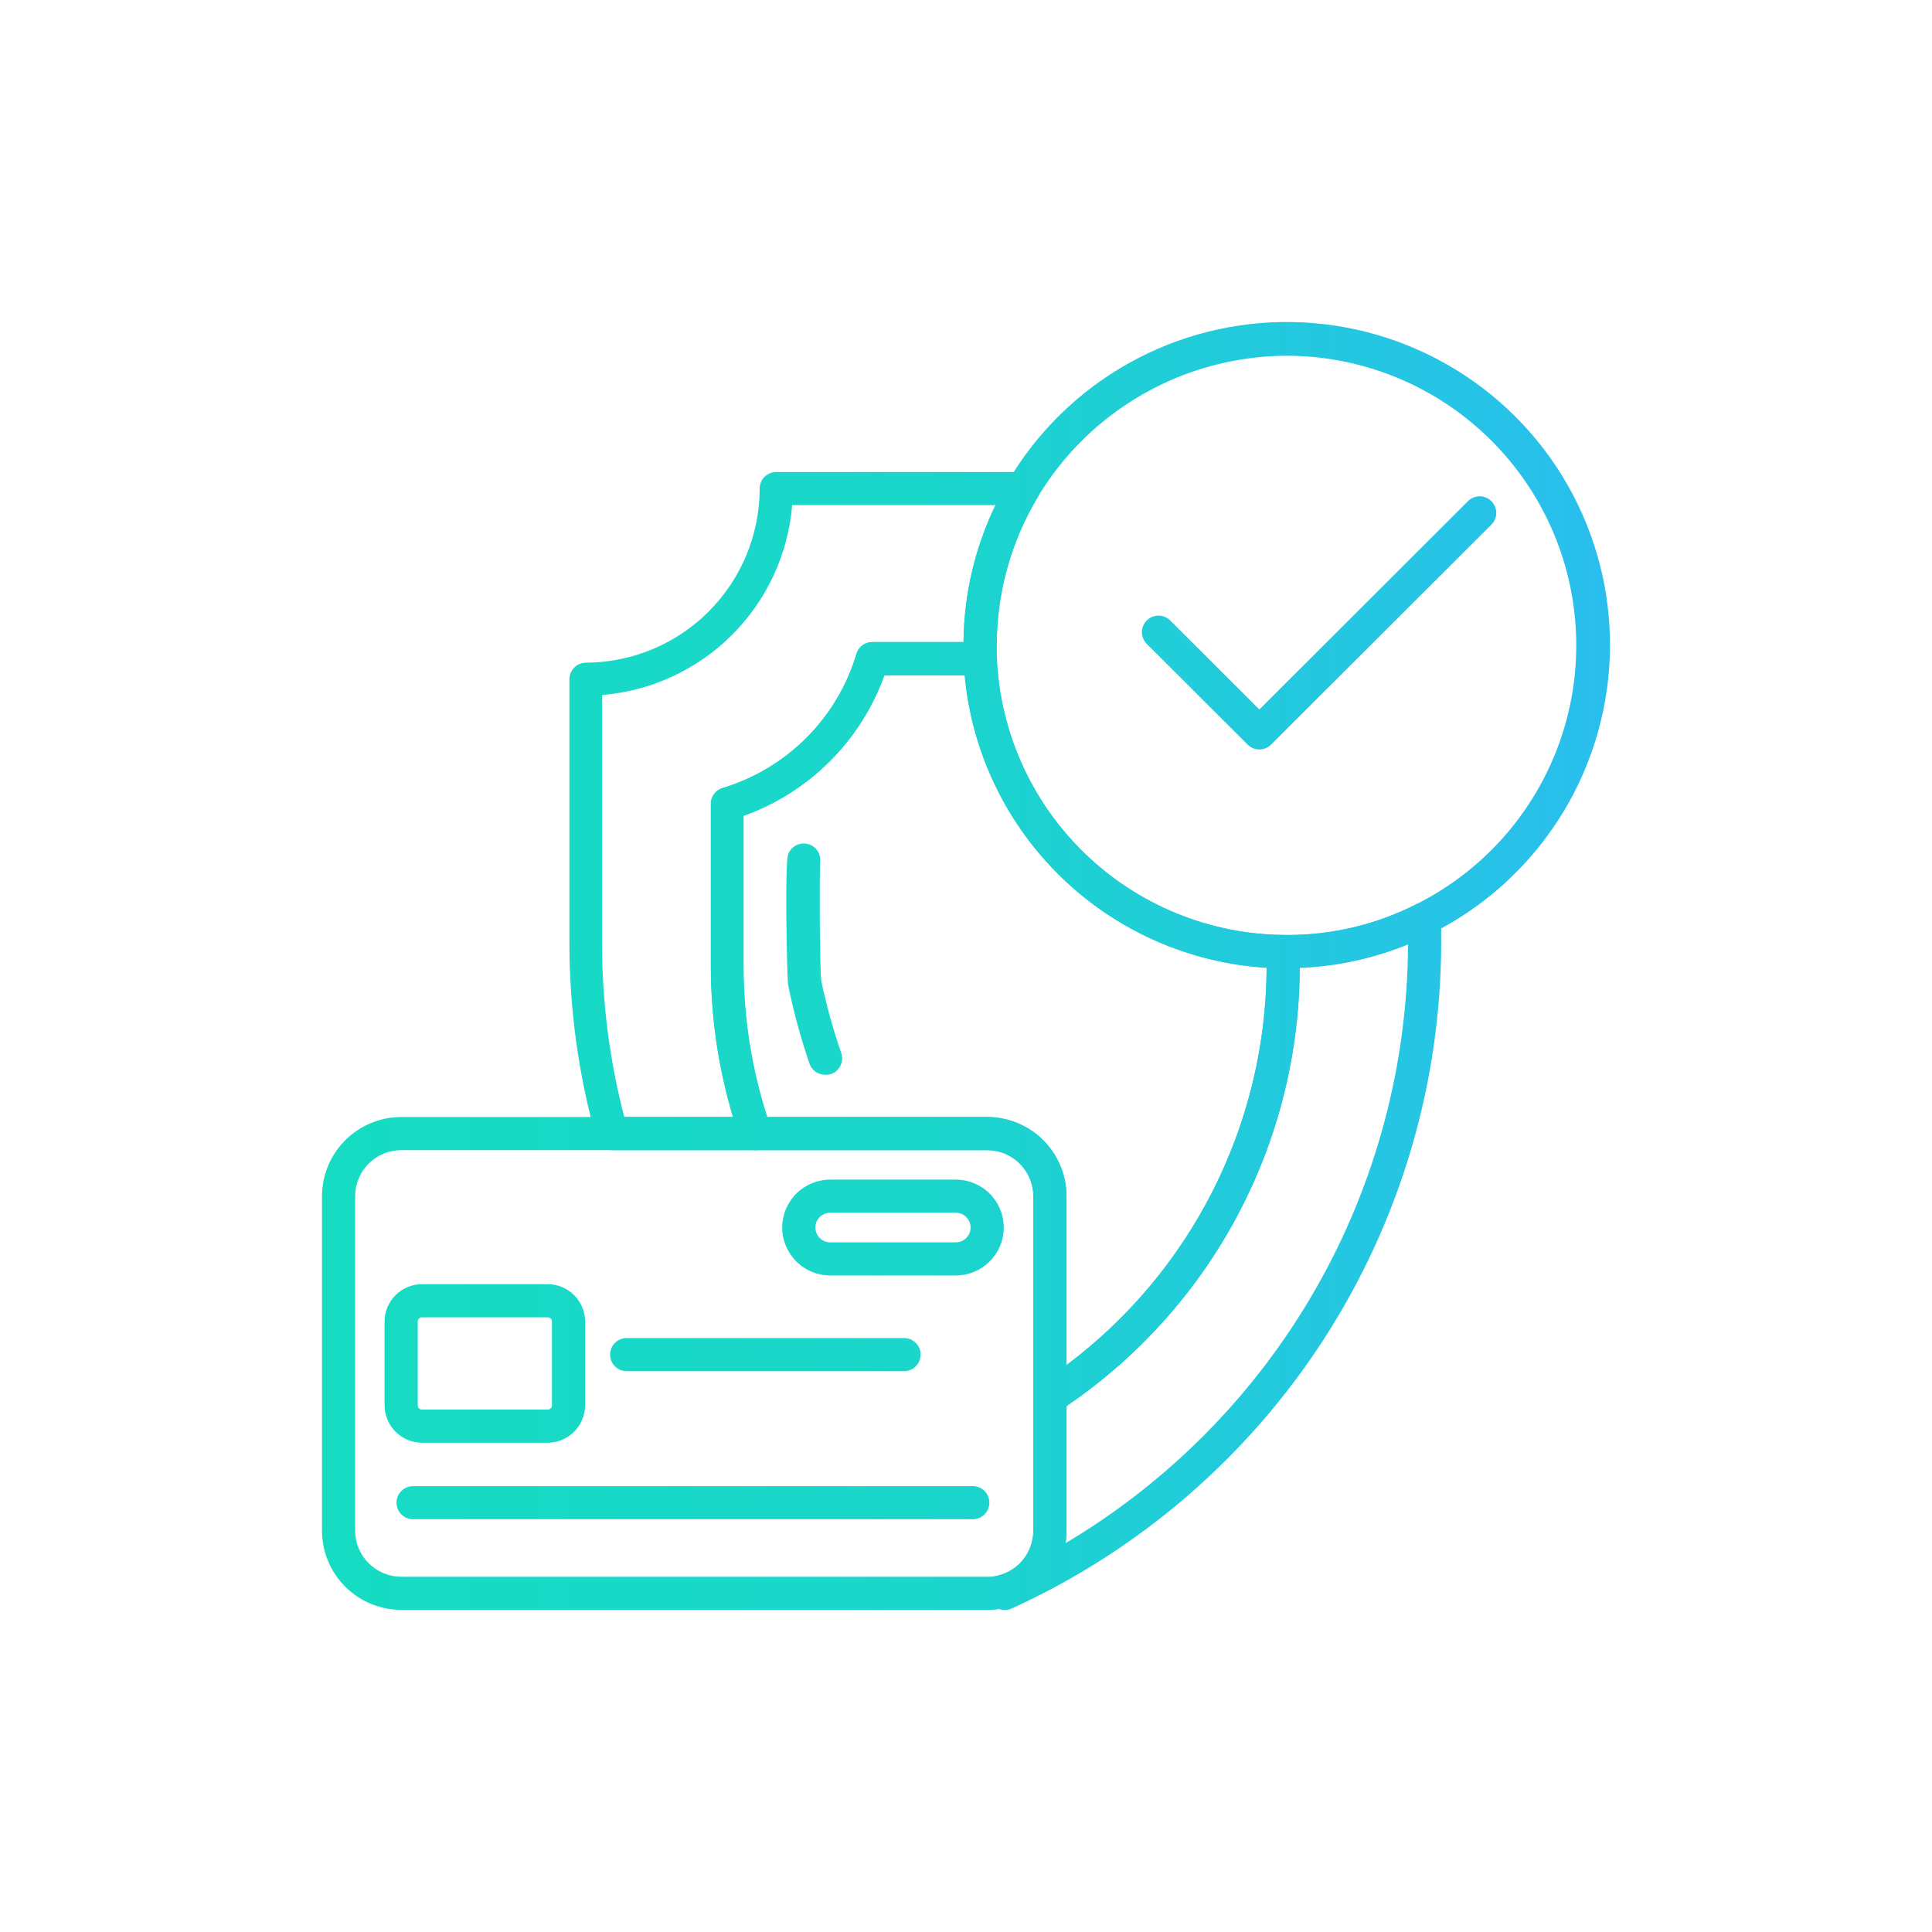 <svg width="120" height="120" viewBox="0 0 120 120" fill="none" xmlns="http://www.w3.org/2000/svg">
<path d="M46.944 71.437H38.017C37.793 71.437 37.575 71.362 37.396 71.226C37.218 71.09 37.089 70.899 37.029 70.683C35.925 66.731 35.366 62.648 35.367 58.545V42.189C35.367 41.916 35.475 41.655 35.669 41.462C35.862 41.269 36.124 41.16 36.397 41.16C39.261 41.148 42.004 40.003 44.025 37.976C46.046 35.95 47.182 33.206 47.184 30.346C47.184 30.073 47.292 29.811 47.486 29.618C47.679 29.425 47.941 29.317 48.214 29.317H63.567C63.749 29.316 63.928 29.364 64.085 29.456C64.242 29.547 64.371 29.68 64.46 29.838C64.551 29.996 64.599 30.174 64.599 30.356C64.599 30.538 64.551 30.716 64.46 30.874C62.789 33.658 61.909 36.844 61.912 40.091V40.872C61.918 41.01 61.895 41.147 61.846 41.276C61.796 41.404 61.721 41.522 61.624 41.62C61.529 41.719 61.415 41.798 61.288 41.852C61.162 41.906 61.026 41.934 60.889 41.935H54.929C54.208 43.947 53.049 45.773 51.536 47.284C50.024 48.794 48.195 49.952 46.181 50.672V59.923C46.178 63.378 46.756 66.809 47.891 70.073C47.948 70.228 47.966 70.395 47.944 70.559C47.922 70.723 47.86 70.879 47.764 71.014C47.668 71.149 47.541 71.259 47.393 71.334C47.245 71.409 47.082 71.447 46.916 71.444L46.944 71.437ZM45.529 69.38C44.612 66.312 44.149 63.126 44.156 59.923V49.931C44.155 49.711 44.225 49.495 44.356 49.318C44.487 49.14 44.672 49.009 44.884 48.944C46.853 48.35 48.643 47.277 50.094 45.822C51.546 44.367 52.612 42.574 53.199 40.605C53.264 40.394 53.395 40.209 53.573 40.078C53.751 39.947 53.967 39.877 54.188 39.878H59.846C59.876 36.931 60.558 34.027 61.844 31.374H49.203C48.953 34.419 47.628 37.276 45.465 39.437C43.302 41.597 40.441 42.92 37.392 43.17V58.545C37.392 62.2 37.855 65.841 38.773 69.38H45.529ZM62.42 100C62.278 100.001 62.138 99.97 62.008 99.911L61.782 99.808C61.585 99.719 61.421 99.57 61.312 99.383C61.204 99.197 61.157 98.981 61.178 98.766C61.198 98.552 61.285 98.35 61.427 98.189C61.569 98.028 61.758 97.915 61.967 97.867C62.599 97.72 63.161 97.363 63.563 96.854C63.964 96.346 64.181 95.717 64.178 95.069V86.764C64.179 86.593 64.222 86.425 64.303 86.274C64.385 86.123 64.502 85.995 64.645 85.9C68.958 83.073 72.498 79.218 74.947 74.683C77.396 70.148 78.676 65.076 78.673 59.923V59.1C78.674 58.955 78.706 58.811 78.766 58.679C78.827 58.547 78.914 58.428 79.023 58.332C79.131 58.236 79.257 58.164 79.394 58.12C79.532 58.077 79.677 58.062 79.82 58.078H79.902C82.718 58.092 85.496 57.431 88.004 56.151C88.162 56.068 88.339 56.028 88.517 56.033C88.695 56.038 88.869 56.09 89.021 56.183C89.173 56.275 89.299 56.406 89.385 56.561C89.472 56.717 89.517 56.892 89.515 57.07V58.545C89.504 67.266 86.984 75.8 82.256 83.132C77.528 90.464 70.791 96.286 62.846 99.904C62.713 99.966 62.568 99.998 62.42 100ZM66.238 87.334V95.069C66.239 95.331 66.218 95.593 66.176 95.851C72.638 92.013 77.994 86.569 81.723 80.049C85.452 73.529 87.427 66.156 87.455 58.648C85.314 59.518 83.036 60.008 80.726 60.095C80.707 65.469 79.379 70.757 76.854 75.503C74.33 80.249 70.686 84.31 66.238 87.334Z" fill="url(#paint0_linear_1221_5256)"/>
<path d="M65.208 87.814C64.935 87.814 64.673 87.705 64.48 87.513C64.287 87.32 64.178 87.058 64.178 86.785V74.297C64.178 73.922 64.104 73.55 63.96 73.203C63.816 72.856 63.605 72.541 63.34 72.275C63.074 72.01 62.758 71.799 62.411 71.655C62.063 71.511 61.691 71.437 61.315 71.437L46.944 71.437C46.731 71.438 46.523 71.372 46.35 71.249C46.176 71.126 46.045 70.952 45.975 70.752C44.76 67.273 44.143 63.614 44.149 59.93V49.931C44.149 49.71 44.22 49.494 44.352 49.316C44.485 49.138 44.671 49.008 44.884 48.944C46.853 48.35 48.643 47.277 50.094 45.822C51.546 44.367 52.612 42.574 53.199 40.605C53.264 40.394 53.395 40.209 53.573 40.078C53.751 39.947 53.967 39.877 54.188 39.878H60.896C61.16 39.878 61.415 39.98 61.605 40.163C61.796 40.345 61.908 40.595 61.919 40.859C62.116 45.458 64.071 49.806 67.382 53.009C70.693 56.211 75.108 58.023 79.717 58.072C79.987 58.075 80.246 58.185 80.436 58.378C80.626 58.57 80.733 58.83 80.733 59.1V59.923C80.741 65.42 79.378 70.833 76.767 75.672C74.156 80.512 70.379 84.626 65.778 87.642C65.608 87.752 65.411 87.812 65.208 87.814ZM47.63 69.38H61.315C62.62 69.382 63.871 69.9 64.794 70.822C65.717 71.744 66.236 72.994 66.238 74.297V84.803C70.08 81.928 73.202 78.202 75.36 73.918C77.517 69.635 78.652 64.91 78.673 60.115C73.892 59.823 69.374 57.831 65.936 54.5C62.498 51.169 60.367 46.72 59.928 41.956H54.929C54.205 43.963 53.045 45.786 51.533 47.293C50.02 48.8 48.193 49.954 46.181 50.672V59.923C46.168 63.132 46.657 66.322 47.63 69.38Z" fill="url(#paint1_linear_1221_5256)"/>
<path d="M61.315 99.993H24.923C23.617 99.991 22.365 99.472 21.442 98.549C20.518 97.625 20 96.374 20 95.069V74.297C20.002 72.994 20.521 71.744 21.444 70.822C22.367 69.9 23.618 69.382 24.923 69.38H61.315C62.621 69.38 63.874 69.898 64.799 70.82C65.723 71.742 66.243 72.992 66.245 74.297V95.069C66.25 96.182 65.876 97.263 65.185 98.135C64.494 99.008 63.526 99.619 62.441 99.87C62.072 99.959 61.694 100 61.315 99.993ZM24.923 71.437C24.164 71.437 23.436 71.739 22.898 72.275C22.362 72.811 22.06 73.539 22.06 74.297V95.069C22.06 95.828 22.361 96.556 22.898 97.094C23.435 97.631 24.163 97.934 24.923 97.936H61.315C61.53 97.939 61.744 97.916 61.953 97.867C62.588 97.723 63.154 97.367 63.56 96.859C63.965 96.35 64.186 95.719 64.185 95.069V74.297C64.183 73.538 63.88 72.811 63.342 72.275C62.804 71.739 62.075 71.437 61.315 71.437H24.923Z" fill="url(#paint2_linear_1221_5256)"/>
<path d="M34.014 89.611H26.214C25.596 89.609 25.004 89.362 24.568 88.925C24.131 88.488 23.886 87.896 23.886 87.279V82.088C23.886 81.471 24.132 80.88 24.568 80.444C25.005 80.008 25.597 79.763 26.214 79.763H34.014C34.632 79.763 35.224 80.008 35.66 80.444C36.097 80.88 36.342 81.471 36.342 82.088V87.279C36.342 87.896 36.097 88.488 35.661 88.925C35.224 89.362 34.632 89.609 34.014 89.611ZM26.214 81.82C26.179 81.819 26.143 81.825 26.11 81.838C26.078 81.852 26.048 81.871 26.023 81.896C25.997 81.921 25.978 81.951 25.965 81.984C25.952 82.017 25.945 82.052 25.946 82.088V87.279C25.945 87.314 25.952 87.35 25.965 87.383C25.978 87.416 25.997 87.447 26.022 87.472C26.047 87.498 26.077 87.518 26.11 87.532C26.143 87.546 26.178 87.553 26.214 87.553H34.014C34.05 87.553 34.085 87.546 34.118 87.532C34.151 87.518 34.181 87.498 34.206 87.472C34.231 87.447 34.251 87.416 34.264 87.383C34.277 87.35 34.283 87.314 34.282 87.279V82.088C34.283 82.052 34.277 82.017 34.264 81.984C34.251 81.951 34.231 81.921 34.206 81.896C34.181 81.871 34.151 81.852 34.118 81.838C34.085 81.825 34.05 81.819 34.014 81.82H26.214ZM59.365 79.221H51.565C50.774 79.221 50.016 78.907 49.458 78.349C48.899 77.791 48.585 77.034 48.585 76.245C48.585 75.455 48.899 74.698 49.458 74.14C50.016 73.582 50.774 73.268 51.565 73.268H59.365C60.155 73.268 60.913 73.582 61.472 74.14C62.031 74.698 62.345 75.455 62.345 76.245C62.345 77.034 62.031 77.791 61.472 78.349C60.913 78.907 60.155 79.221 59.365 79.221ZM51.565 75.326C51.321 75.326 51.087 75.423 50.914 75.595C50.742 75.767 50.645 76.001 50.645 76.245C50.645 76.488 50.742 76.722 50.914 76.894C51.087 77.067 51.321 77.164 51.565 77.164H59.365C59.609 77.164 59.843 77.067 60.016 76.894C60.188 76.722 60.285 76.488 60.285 76.245C60.285 76.001 60.188 75.767 60.016 75.595C59.843 75.423 59.609 75.326 59.365 75.326H51.565ZM60.422 94.363H25.658C25.385 94.363 25.123 94.254 24.93 94.062C24.736 93.869 24.628 93.607 24.628 93.334C24.628 93.061 24.736 92.8 24.93 92.607C25.123 92.414 25.385 92.306 25.658 92.306H60.422C60.695 92.306 60.957 92.414 61.151 92.607C61.344 92.8 61.452 93.061 61.452 93.334C61.452 93.607 61.344 93.869 61.151 94.062C60.957 94.254 60.695 94.363 60.422 94.363ZM56.151 85.167H38.924C38.651 85.167 38.389 85.058 38.195 84.865C38.002 84.672 37.894 84.411 37.894 84.138C37.894 83.865 38.002 83.603 38.195 83.411C38.389 83.218 38.651 83.109 38.924 83.109H56.151C56.425 83.109 56.687 83.218 56.88 83.411C57.073 83.603 57.181 83.865 57.181 84.138C57.181 84.411 57.073 84.672 56.88 84.865C56.687 85.058 56.425 85.167 56.151 85.167ZM79.902 60.136H79.634C74.502 60.072 69.59 58.045 65.909 54.473C62.228 50.901 60.058 46.056 59.846 40.934V40.077C59.841 36.507 60.791 33.001 62.596 29.921C64.402 26.841 66.999 24.297 70.117 22.554C73.236 20.811 76.764 19.931 80.337 20.004C83.911 20.078 87.399 21.103 90.443 22.974C93.487 24.844 95.976 27.492 97.653 30.644C99.33 33.797 100.134 37.339 99.982 40.905C99.83 44.471 98.727 47.932 96.788 50.931C94.85 53.929 92.144 56.357 88.952 57.962C86.153 59.4 83.049 60.145 79.902 60.136ZM79.902 22.096C76.789 22.109 73.731 22.924 71.025 24.461C68.319 25.999 66.055 28.207 64.453 30.874C62.783 33.658 61.902 36.844 61.905 40.091V40.872C62.104 45.472 64.062 49.82 67.376 53.02C70.69 56.22 75.107 58.029 79.717 58.072H79.902C82.718 58.085 85.496 57.424 88.004 56.145C91.622 54.323 94.518 51.336 96.226 47.667C97.934 43.998 98.353 39.861 97.416 35.925C96.48 31.988 94.242 28.482 91.064 25.973C87.886 23.463 83.953 22.098 79.902 22.096Z" fill="url(#paint3_linear_1221_5256)"/>
<path d="M78.22 46.551C77.947 46.55 77.685 46.442 77.492 46.249L71.203 39.967C71.02 39.772 70.921 39.514 70.926 39.248C70.931 38.981 71.039 38.727 71.228 38.538C71.416 38.35 71.671 38.242 71.938 38.237C72.205 38.233 72.463 38.332 72.658 38.513L78.22 44.068L91.177 31.128C91.371 30.935 91.633 30.827 91.907 30.827C92.181 30.828 92.443 30.937 92.636 31.131C92.829 31.325 92.937 31.587 92.936 31.86C92.936 32.134 92.826 32.395 92.632 32.588L78.948 46.249C78.755 46.442 78.493 46.55 78.22 46.551ZM51.256 66.754C51.042 66.755 50.833 66.69 50.658 66.567C50.483 66.444 50.351 66.27 50.281 66.068C49.73 64.464 49.285 62.826 48.949 61.164C48.873 60.479 48.743 53.621 48.949 53.079C49.033 52.838 49.205 52.637 49.43 52.516C49.655 52.394 49.917 52.36 50.165 52.421C50.414 52.482 50.63 52.633 50.774 52.844C50.917 53.056 50.976 53.313 50.94 53.566C50.899 54.19 50.899 59.896 51.015 60.938C51.334 62.458 51.749 63.956 52.258 65.423C52.3 65.554 52.315 65.691 52.302 65.828C52.29 65.964 52.251 66.097 52.187 66.218C52.123 66.339 52.036 66.446 51.93 66.534C51.825 66.621 51.703 66.686 51.572 66.726C51.468 66.751 51.362 66.76 51.256 66.754Z" fill="url(#paint4_linear_1221_5256)"/>
<defs>
<linearGradient id="paint0_linear_1221_5256" x1="0.821" y1="59.996" x2="110.667" y2="59.996" gradientUnits="userSpaceOnUse">
<stop stop-color="#14DFBE"/>
<stop offset="0.513" stop-color="#1AD6CB"/>
<stop offset="1" stop-color="#2EB8F7"/>
</linearGradient>
<linearGradient id="paint1_linear_1221_5256" x1="0.821" y1="59.996" x2="110.667" y2="59.996" gradientUnits="userSpaceOnUse">
<stop stop-color="#14DFBE"/>
<stop offset="0.513" stop-color="#1AD6CB"/>
<stop offset="1" stop-color="#2EB8F7"/>
</linearGradient>
<linearGradient id="paint2_linear_1221_5256" x1="0.821" y1="59.996" x2="110.667" y2="59.996" gradientUnits="userSpaceOnUse">
<stop stop-color="#14DFBE"/>
<stop offset="0.513" stop-color="#1AD6CB"/>
<stop offset="1" stop-color="#2EB8F7"/>
</linearGradient>
<linearGradient id="paint3_linear_1221_5256" x1="0.821" y1="59.996" x2="110.667" y2="59.996" gradientUnits="userSpaceOnUse">
<stop stop-color="#14DFBE"/>
<stop offset="0.513" stop-color="#1AD6CB"/>
<stop offset="1" stop-color="#2EB8F7"/>
</linearGradient>
<linearGradient id="paint4_linear_1221_5256" x1="0.821" y1="59.996" x2="110.667" y2="59.996" gradientUnits="userSpaceOnUse">
<stop stop-color="#14DFBE"/>
<stop offset="0.513" stop-color="#1AD6CB"/>
<stop offset="1" stop-color="#2EB8F7"/>
</linearGradient>
</defs>
</svg>
